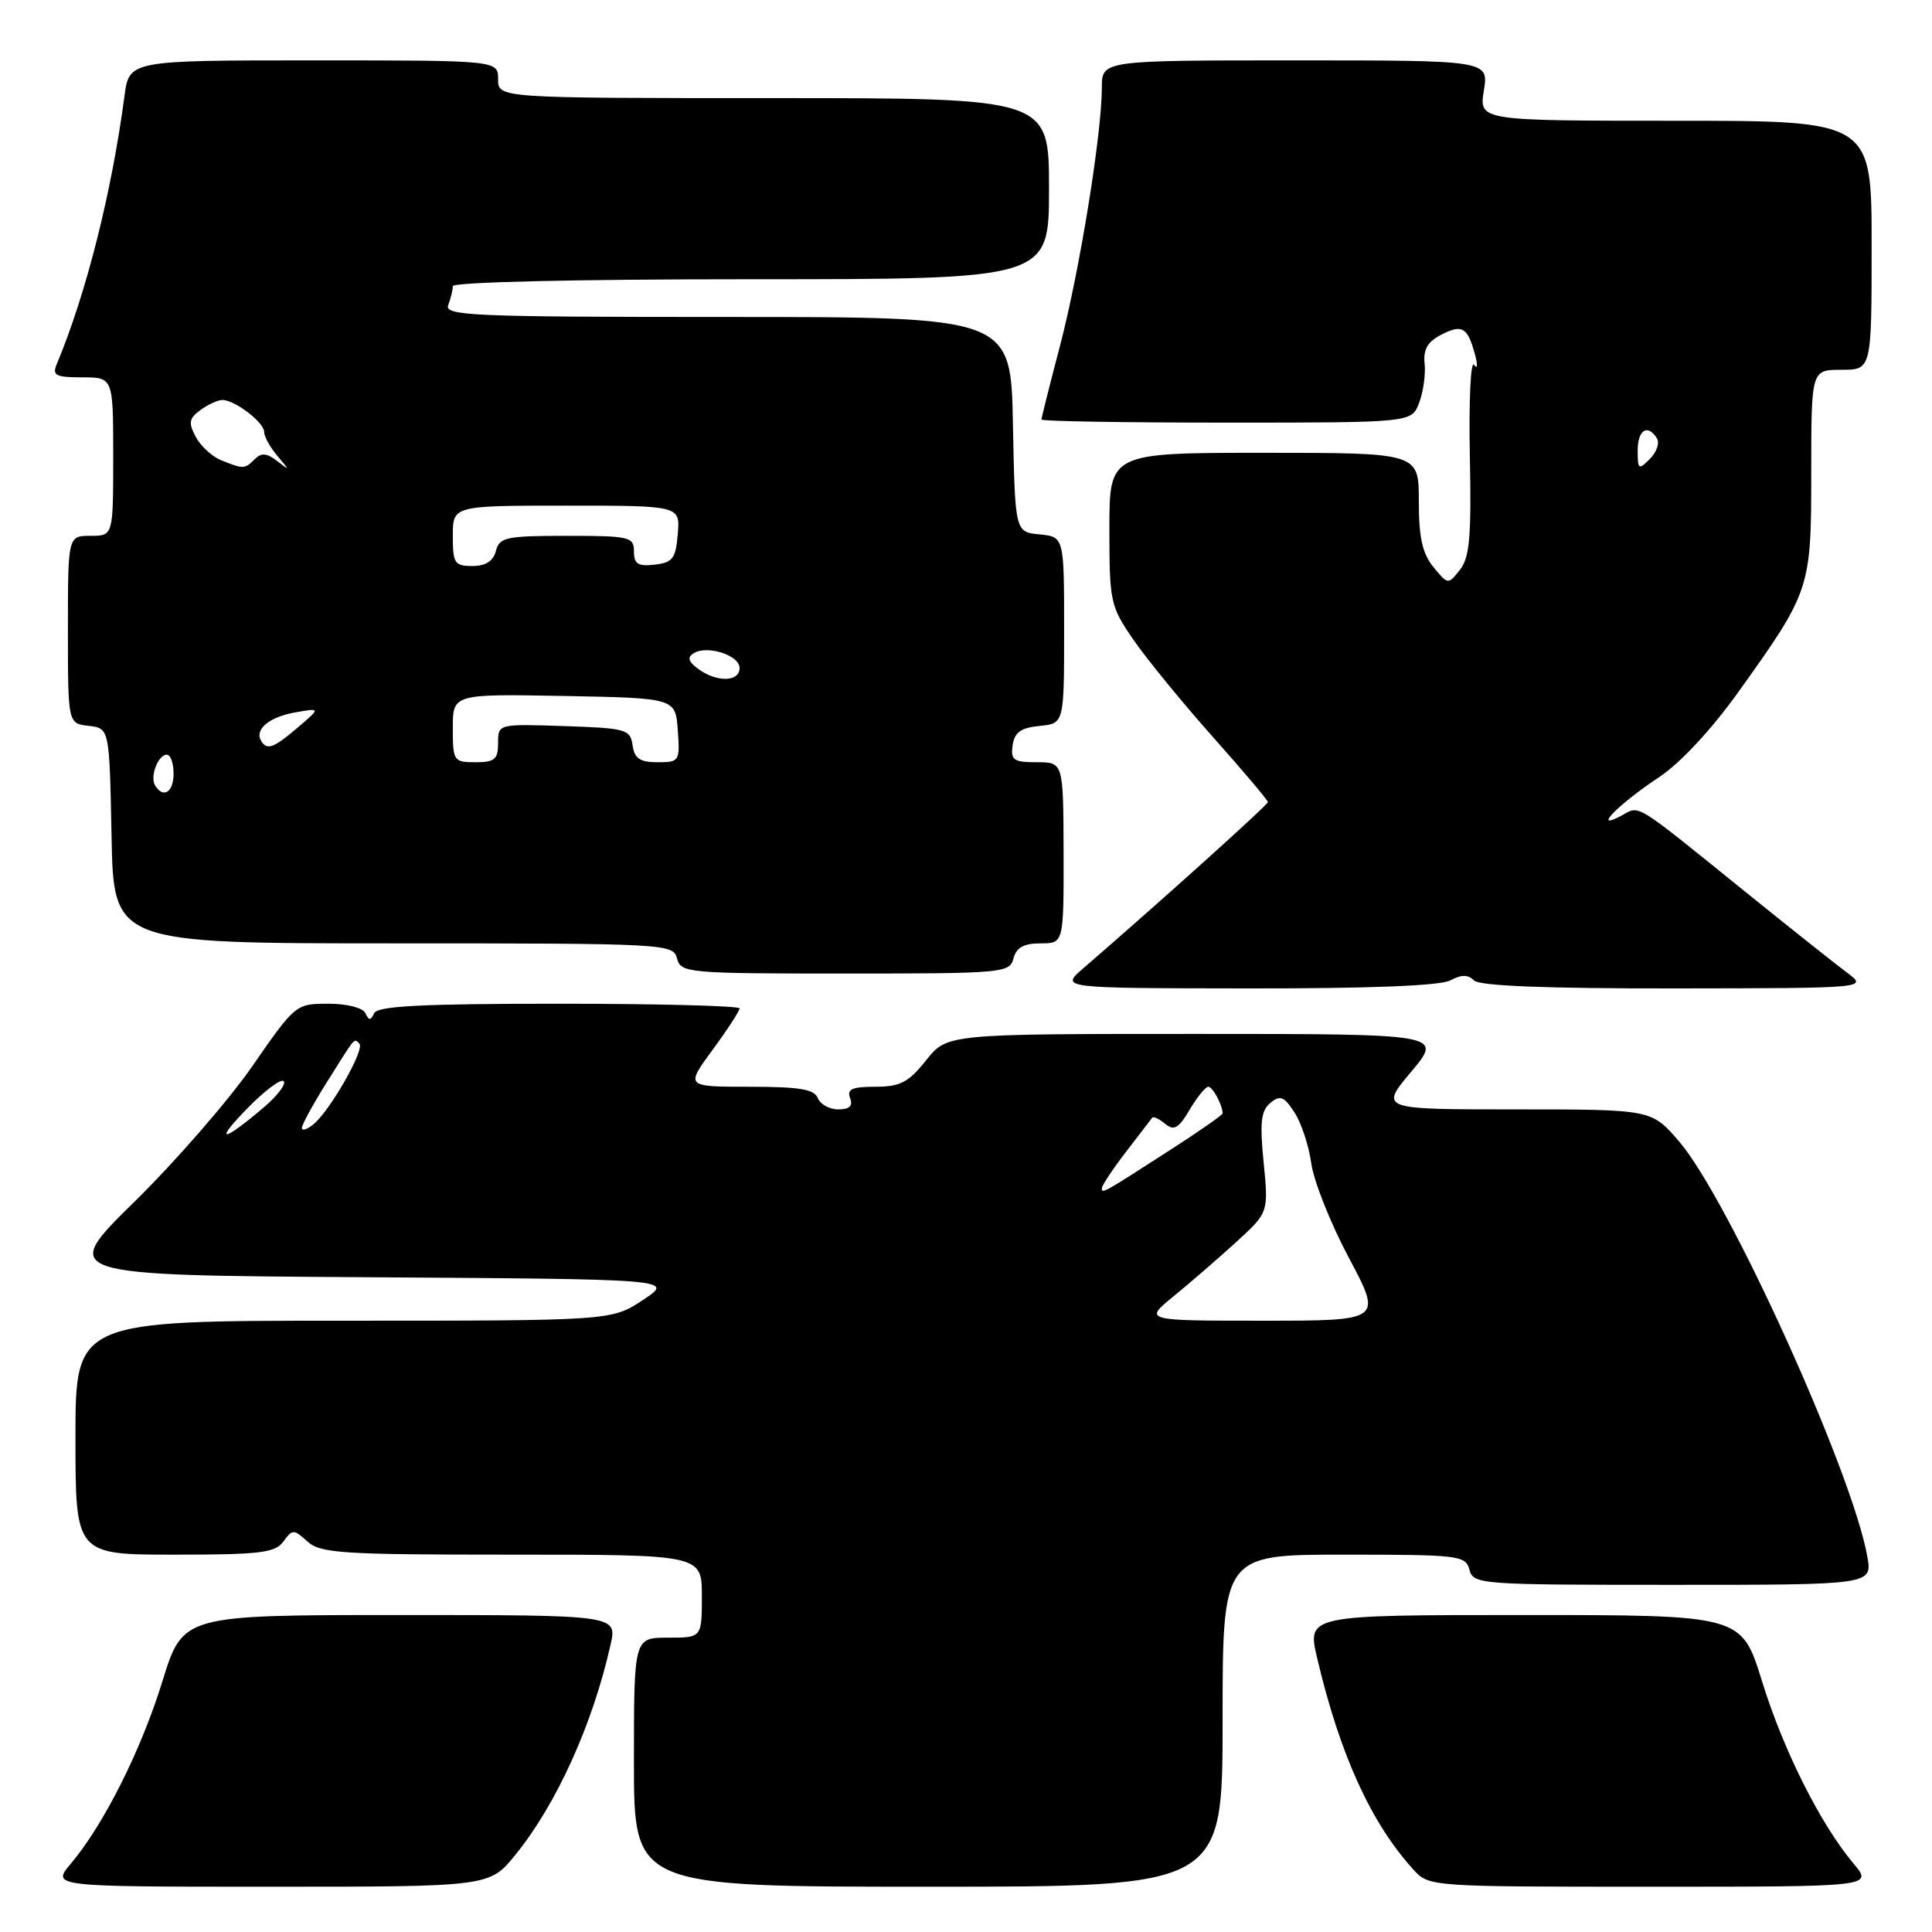 <?xml version="1.0" encoding="UTF-8" standalone="no"?>
<!DOCTYPE svg PUBLIC "-//W3C//DTD SVG 1.1//EN" "http://www.w3.org/Graphics/SVG/1.1/DTD/svg11.dtd" >
<svg xmlns="http://www.w3.org/2000/svg" xmlns:xlink="http://www.w3.org/1999/xlink" version="1.1" viewBox="0 0 256 256">
 <g >
 <path fill="currentColor"
d=" M 68.31 245.75 C 73.74 239.06 78.54 228.47 80.90 217.94 C 81.79 214.00 81.79 214.00 53.01 214.00 C 24.24 214.00 24.24 214.00 21.53 222.75 C 18.71 231.90 13.76 241.75 9.39 246.94 C 6.82 250.00 6.82 250.00 35.84 250.00 C 64.87 250.00 64.87 250.00 68.31 245.75 Z  M 162.00 228.00 C 162.00 206.00 162.00 206.00 178.09 206.00 C 193.35 206.00 194.21 206.10 194.71 208.00 C 195.22 209.94 196.07 210.00 221.66 210.00 C 248.09 210.00 248.09 210.00 247.43 206.25 C 245.44 195.04 229.04 158.88 222.49 151.25 C 218.84 147.00 218.84 147.00 200.83 147.00 C 182.81 147.00 182.81 147.00 187.00 142.00 C 191.19 137.00 191.19 137.00 158.34 137.00 C 125.50 137.00 125.50 137.00 122.71 140.50 C 120.37 143.43 119.28 144.00 115.99 144.00 C 112.91 144.00 112.19 144.32 112.64 145.50 C 113.04 146.55 112.57 147.00 111.08 147.00 C 109.90 147.00 108.68 146.32 108.36 145.50 C 107.91 144.33 105.92 144.00 99.31 144.00 C 90.83 144.00 90.83 144.00 94.41 139.12 C 96.39 136.43 98.00 133.95 98.00 133.62 C 98.00 133.28 87.24 133.00 74.08 133.00 C 55.93 133.00 50.03 133.30 49.58 134.25 C 49.12 135.25 48.88 135.25 48.42 134.25 C 48.08 133.53 45.99 133.00 43.50 133.00 C 39.20 133.00 39.12 133.07 33.45 141.25 C 30.31 145.79 23.27 153.88 17.81 159.24 C 7.90 168.98 7.90 168.98 48.63 169.24 C 89.36 169.50 89.36 169.50 85.20 172.25 C 81.04 175.00 81.04 175.00 45.52 175.00 C 10.00 175.00 10.00 175.00 10.00 190.50 C 10.00 206.00 10.00 206.00 23.14 206.00 C 34.46 206.00 36.46 205.76 37.55 204.26 C 38.76 202.61 38.92 202.61 40.74 204.26 C 42.45 205.82 45.33 206.00 67.83 206.00 C 93.00 206.00 93.00 206.00 93.00 211.50 C 93.00 217.00 93.00 217.00 88.50 217.00 C 84.00 217.00 84.00 217.00 84.00 233.50 C 84.00 250.00 84.00 250.00 123.00 250.00 C 162.00 250.00 162.00 250.00 162.00 228.00 Z  M 245.61 246.94 C 241.24 241.75 236.29 231.90 233.47 222.75 C 230.76 214.00 230.76 214.00 201.97 214.00 C 173.18 214.00 173.18 214.00 174.54 219.75 C 177.56 232.55 181.67 241.56 187.30 247.75 C 189.34 249.99 189.53 250.00 218.76 250.00 C 248.18 250.00 248.18 250.00 245.61 246.94 Z  M 192.17 129.91 C 193.65 129.12 194.52 129.12 195.31 129.91 C 196.04 130.64 204.77 130.99 221.95 130.97 C 247.50 130.94 247.50 130.94 244.73 128.87 C 243.20 127.73 237.41 123.13 231.86 118.65 C 216.08 105.91 217.40 106.72 214.79 108.11 C 210.87 110.19 214.47 106.54 219.82 102.99 C 222.63 101.13 226.76 96.70 230.33 91.71 C 239.91 78.32 240.00 78.05 240.00 62.54 C 240.00 49.00 240.00 49.00 244.00 49.00 C 248.00 49.00 248.00 49.00 248.00 32.50 C 248.00 16.00 248.00 16.00 221.99 16.00 C 195.98 16.00 195.98 16.00 196.62 12.00 C 197.26 8.00 197.26 8.00 171.63 8.00 C 146.00 8.00 146.00 8.00 146.00 11.62 C 146.00 17.73 143.04 35.99 140.45 45.84 C 139.10 50.98 138.00 55.36 138.00 55.59 C 138.00 55.82 149.04 56.00 162.52 56.00 C 187.05 56.00 187.05 56.00 188.04 53.38 C 188.59 51.94 188.92 49.61 188.77 48.19 C 188.57 46.29 189.16 45.28 190.99 44.34 C 193.76 42.93 194.46 43.35 195.45 47.00 C 195.83 48.38 195.76 48.98 195.32 48.34 C 194.87 47.70 194.62 53.10 194.76 60.34 C 194.98 71.09 194.74 73.87 193.45 75.50 C 191.88 77.49 191.86 77.48 189.94 75.14 C 188.47 73.35 188.00 71.23 188.00 66.39 C 188.00 60.00 188.00 60.00 167.50 60.00 C 147.00 60.00 147.00 60.00 147.00 70.07 C 147.00 79.74 147.12 80.32 150.17 84.75 C 151.92 87.29 156.64 93.07 160.67 97.60 C 164.70 102.13 168.00 106.03 168.00 106.28 C 168.00 106.65 153.88 119.37 143.50 128.34 C 140.50 130.94 140.50 130.94 165.32 130.97 C 181.41 130.99 190.85 130.62 192.17 129.91 Z  M 134.29 127.00 C 134.67 125.55 135.65 125.00 137.88 125.00 C 140.95 125.00 140.95 125.00 140.93 113.00 C 140.90 101.00 140.90 101.00 137.38 101.00 C 134.30 101.00 133.90 100.72 134.18 98.75 C 134.43 97.03 135.26 96.43 137.75 96.19 C 141.00 95.87 141.00 95.87 141.00 83.50 C 141.00 71.13 141.00 71.13 137.75 70.81 C 134.50 70.50 134.50 70.50 134.22 56.25 C 133.95 42.00 133.95 42.00 96.37 42.00 C 62.51 42.00 58.85 41.84 59.39 40.42 C 59.73 39.55 60.00 38.42 60.00 37.92 C 60.00 37.38 76.18 37.00 99.50 37.00 C 139.00 37.00 139.00 37.00 139.00 25.00 C 139.00 13.00 139.00 13.00 102.50 13.00 C 66.00 13.00 66.00 13.00 66.00 10.50 C 66.00 8.00 66.00 8.00 41.56 8.00 C 17.12 8.00 17.12 8.00 16.49 12.75 C 14.79 25.57 11.41 38.95 7.52 48.25 C 6.89 49.75 7.37 50.00 10.89 50.00 C 15.00 50.00 15.00 50.00 15.00 60.50 C 15.00 71.00 15.00 71.00 12.00 71.00 C 9.00 71.00 9.00 71.00 9.00 83.43 C 9.00 95.87 9.00 95.87 11.75 96.18 C 14.50 96.50 14.50 96.50 14.78 110.75 C 15.05 125.00 15.05 125.00 52.12 125.00 C 88.35 125.00 89.20 125.05 89.71 127.00 C 90.21 128.92 91.07 129.00 112.00 129.00 C 132.93 129.00 133.79 128.92 134.29 127.00 Z  M 155.52 171.75 C 157.71 169.97 161.43 166.74 163.79 164.59 C 168.09 160.66 168.09 160.66 167.44 154.04 C 166.91 148.73 167.09 147.17 168.32 146.15 C 169.62 145.07 170.13 145.27 171.52 147.39 C 172.43 148.79 173.43 151.82 173.75 154.14 C 174.06 156.46 176.30 162.10 178.74 166.68 C 183.16 175.00 183.16 175.00 167.35 175.00 C 151.54 175.00 151.54 175.00 155.52 171.75 Z  M 146.00 157.45 C 146.00 157.09 147.44 154.92 149.19 152.64 C 150.95 150.36 152.51 148.32 152.67 148.11 C 152.82 147.89 153.60 148.25 154.39 148.91 C 155.56 149.88 156.16 149.53 157.63 147.05 C 158.62 145.37 159.74 144.00 160.11 144.00 C 160.69 144.00 162.00 146.44 162.00 147.53 C 162.00 147.74 158.96 149.86 155.25 152.25 C 146.08 158.16 146.00 158.21 146.00 157.45 Z  M 32.72 146.92 C 35.03 144.54 37.23 142.89 37.59 143.26 C 37.95 143.62 36.78 145.17 34.98 146.71 C 29.50 151.38 28.25 151.50 32.72 146.92 Z  M 40.00 149.46 C 40.00 149.03 41.44 146.39 43.19 143.59 C 47.21 137.18 46.89 137.56 47.62 138.29 C 48.37 139.03 43.77 147.12 41.56 148.95 C 40.70 149.66 40.00 149.89 40.00 149.46 Z  M 217.00 59.71 C 217.00 56.95 218.33 56.11 219.56 58.10 C 219.93 58.70 219.51 59.92 218.62 60.81 C 217.13 62.30 217.00 62.22 217.00 59.71 Z  M 20.56 104.09 C 19.83 102.92 20.94 100.00 22.11 100.00 C 22.60 100.00 23.00 101.12 23.00 102.50 C 23.00 104.97 21.65 105.85 20.56 104.09 Z  M 60.00 96.47 C 60.00 91.95 60.00 91.95 74.75 92.22 C 89.50 92.50 89.50 92.50 89.81 96.75 C 90.11 100.87 90.02 101.00 87.13 101.00 C 84.79 101.00 84.07 100.51 83.82 98.75 C 83.52 96.64 82.96 96.48 74.75 96.21 C 66.00 95.92 66.00 95.92 66.00 98.46 C 66.00 100.62 65.55 101.00 63.00 101.00 C 60.11 101.00 60.00 100.84 60.00 96.47 Z  M 34.62 98.20 C 33.68 96.68 35.62 95.03 39.05 94.41 C 42.50 93.80 42.50 93.80 39.50 96.36 C 36.28 99.12 35.40 99.45 34.62 98.20 Z  M 92.54 88.65 C 91.20 87.67 91.03 87.10 91.91 86.56 C 93.71 85.44 98.00 86.82 98.00 88.52 C 98.00 90.37 94.99 90.44 92.54 88.65 Z  M 60.00 71.00 C 60.00 67.00 60.00 67.00 75.06 67.00 C 90.12 67.00 90.12 67.00 89.81 70.75 C 89.54 74.01 89.14 74.54 86.75 74.82 C 84.54 75.07 84.00 74.73 84.00 73.07 C 84.00 71.13 83.43 71.00 75.12 71.00 C 67.07 71.00 66.18 71.19 65.71 73.00 C 65.36 74.35 64.35 75.00 62.59 75.00 C 60.23 75.00 60.00 74.64 60.00 71.00 Z  M 29.32 60.99 C 28.11 60.51 26.59 59.11 25.94 57.89 C 24.94 56.02 25.04 55.44 26.56 54.33 C 27.56 53.60 28.87 53.00 29.47 53.00 C 31.12 53.00 35.00 55.97 35.00 57.23 C 35.00 57.84 35.79 59.27 36.75 60.40 C 38.42 62.38 38.42 62.40 36.71 61.08 C 35.35 60.02 34.63 59.97 33.76 60.84 C 32.43 62.17 32.26 62.18 29.32 60.99 Z "/>
</g>
</svg>
